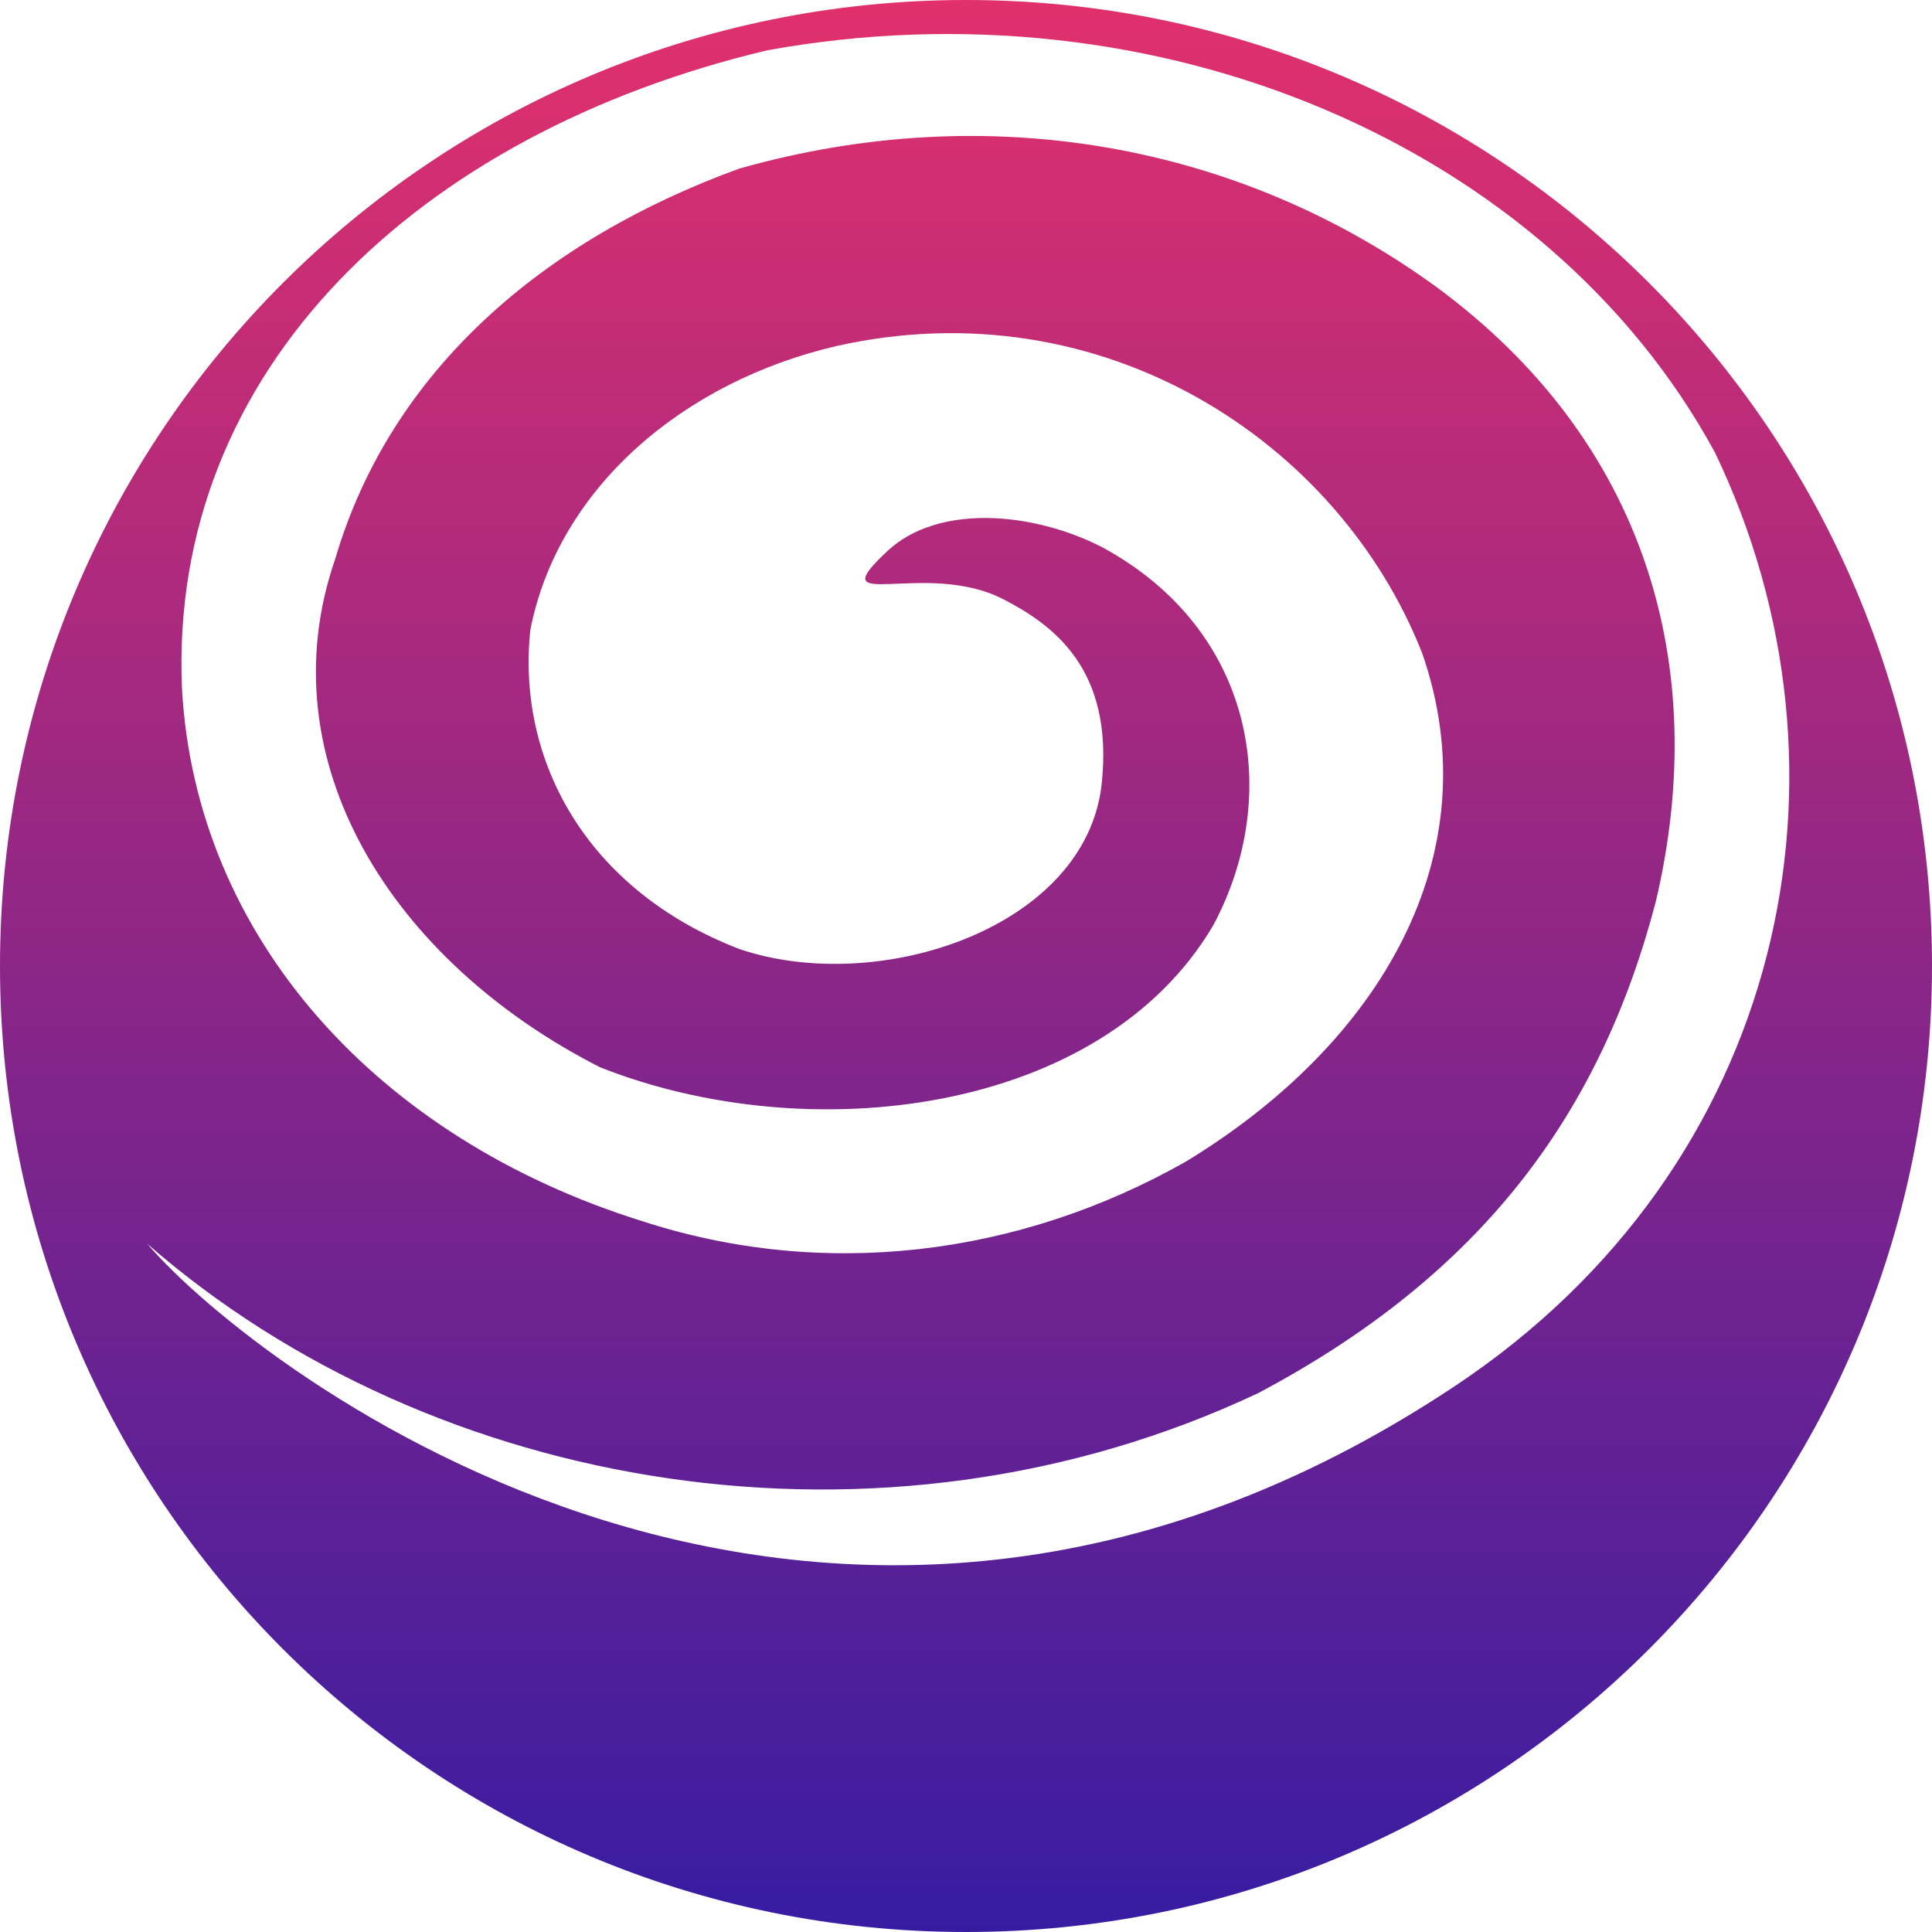 <svg width="100" height="100" viewBox="0 0 100 100" fill="none" xmlns="http://www.w3.org/2000/svg">
<path d="M50 0C22.386 0 0 22.386 0 50C0 77.615 22.386 100 50 100C77.614 100 100 77.615 100 50C100 22.386 77.614 0 50 0ZM75.332 71.725C42.562 93.547 13.258 70.965 7.619 64.376C22.402 77.278 45.656 81.286 65.131 72.104C76.671 65.983 82.819 57.691 85.703 46.674C88.589 34.433 85.157 22.803 74.336 14.845C64.239 7.5 51.254 5.052 38.271 8.724C28.173 12.397 20.238 19.13 17.353 28.923C13.747 39.329 20.239 49.734 31.058 55.242C41.877 59.527 57.025 57.69 62.796 47.898C66.402 41.164 64.96 32.595 57.025 28.311C53.419 26.474 48.556 26.084 45.947 28.509C42.355 31.847 47.875 28.92 51.939 31.02C54.507 32.347 57.652 34.624 57.025 40.553C56.238 48.021 45.485 51.571 38.271 49.122C30.337 46.062 26.73 39.329 27.452 32.595C28.894 25.25 35.386 19.741 43.321 17.905C57.026 14.844 69.288 22.802 73.616 33.82C77.222 44.225 71.453 54.018 61.354 60.139C52.699 65.037 42.599 66.261 33.222 63.2C19.517 58.915 10.141 48.511 9.42 35.657C8.697 19.13 21.68 6.889 39.713 2.604C59.91 -1.068 80.107 7.501 88.763 23.415C96.697 39.941 92.445 60.328 75.332 71.725Z" fill="url(#paint0_linear_105_20)"/>
<defs>
<linearGradient id="paint0_linear_105_20" x1="50" y1="0" x2="50" y2="100" gradientUnits="userSpaceOnUse">
<stop stop-color="#E1306C"/>
<stop offset="1" stop-color="#371CA2"/>
</linearGradient>
</defs>
</svg>
